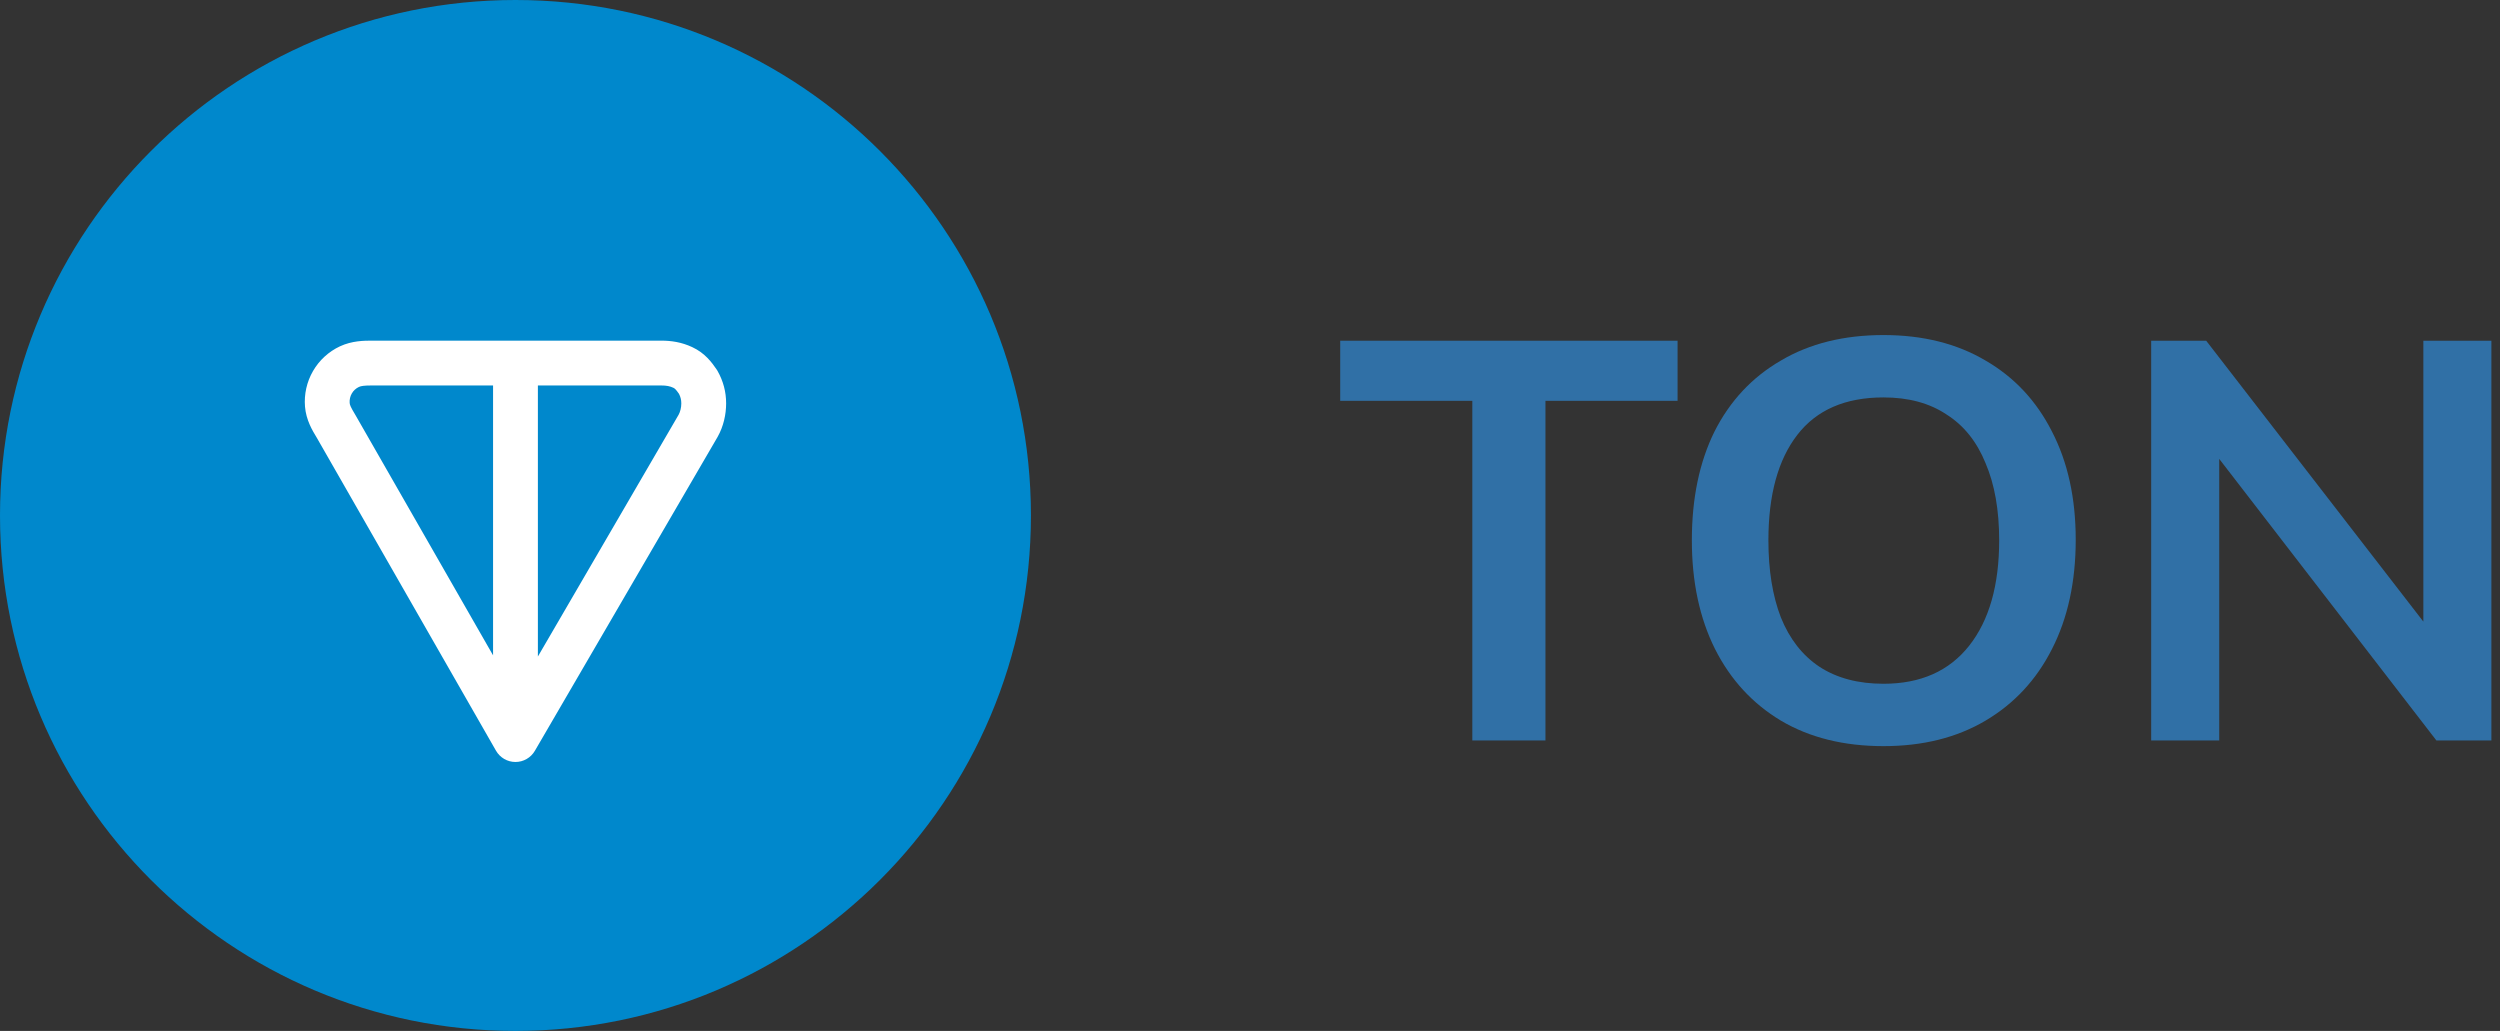 <svg width="97" height="40" viewBox="0 0 97 40" fill="none" xmlns="http://www.w3.org/2000/svg">
<rect x="0" y="0" width="97" height="40" fill="#333333" stroke="none"/>
<path d="M20 40C31.046 40 40 31.046 40 20C40 8.954 31.046 0 20 0C8.954 0 0 8.954 0 20C0 31.046 8.954 40 20 40Z" fill="#0088CC"/>
<path fill-rule="evenodd" clip-rule="evenodd" d="M14.435 13.217H25.652C26.049 13.217 26.446 13.275 26.86 13.469C27.357 13.7 27.62 14.065 27.805 14.335C27.819 14.356 27.833 14.378 27.845 14.4C28.062 14.786 28.174 15.203 28.174 15.652C28.174 16.078 28.073 16.543 27.845 16.948C27.843 16.951 27.841 16.955 27.839 16.959L20.752 29.133C20.595 29.401 20.308 29.566 19.997 29.565C19.686 29.564 19.4 29.397 19.245 29.128L12.289 16.98C12.287 16.976 12.285 16.973 12.283 16.97C12.123 16.707 11.877 16.302 11.834 15.778C11.795 15.297 11.903 14.814 12.145 14.396C12.387 13.978 12.751 13.643 13.189 13.438C13.659 13.219 14.135 13.217 14.435 13.217ZM19.131 14.956H14.435C14.126 14.956 14.008 14.975 13.925 15.014C13.811 15.068 13.714 15.155 13.65 15.267C13.586 15.378 13.557 15.507 13.567 15.636C13.573 15.71 13.604 15.794 13.781 16.087C13.785 16.093 13.789 16.1 13.792 16.106L19.131 25.427V14.956ZM20.87 14.956V25.473L26.331 16.091C26.393 15.979 26.435 15.817 26.435 15.652C26.435 15.518 26.407 15.402 26.345 15.281C26.28 15.188 26.24 15.138 26.207 15.104C26.178 15.075 26.156 15.059 26.125 15.045C25.996 14.985 25.864 14.956 25.652 14.956H20.87Z" fill="white"/>
<path d="M57.126 28.73V15.552H52V13.22H65.09V15.552H59.964V28.73H57.126Z" fill="#3070A6"/>
<path d="M65.644 20.964C65.644 19.336 65.937 17.928 66.524 16.74C67.125 15.552 67.983 14.635 69.098 13.99C70.212 13.33 71.54 13 73.08 13C74.605 13 75.925 13.33 77.04 13.99C78.154 14.635 79.012 15.552 79.614 16.74C80.23 17.928 80.538 19.329 80.538 20.942C80.538 22.57 80.23 23.985 79.614 25.188C79.012 26.376 78.154 27.3 77.04 27.96C75.925 28.62 74.605 28.95 73.08 28.95C71.54 28.95 70.212 28.62 69.098 27.96C67.998 27.3 67.147 26.376 66.546 25.188C65.944 23.985 65.644 22.577 65.644 20.964ZM68.614 20.964C68.614 22.123 68.775 23.12 69.098 23.956C69.435 24.792 69.934 25.43 70.594 25.87C71.268 26.31 72.097 26.53 73.08 26.53C74.517 26.53 75.624 26.039 76.402 25.056C77.179 24.073 77.568 22.709 77.568 20.964C77.568 19.791 77.392 18.793 77.04 17.972C76.702 17.136 76.196 16.505 75.522 16.08C74.862 15.64 74.048 15.42 73.08 15.42C71.598 15.42 70.484 15.904 69.736 16.872C68.988 17.84 68.614 19.204 68.614 20.964Z" fill="#3070A6"/>
<path d="M83.466 28.73V13.22H85.6L94.598 24.858H94.026V13.22H96.666V28.73H94.532L85.556 17.092H86.106V28.73H83.466Z" fill="#3070A6"/>
</svg>
